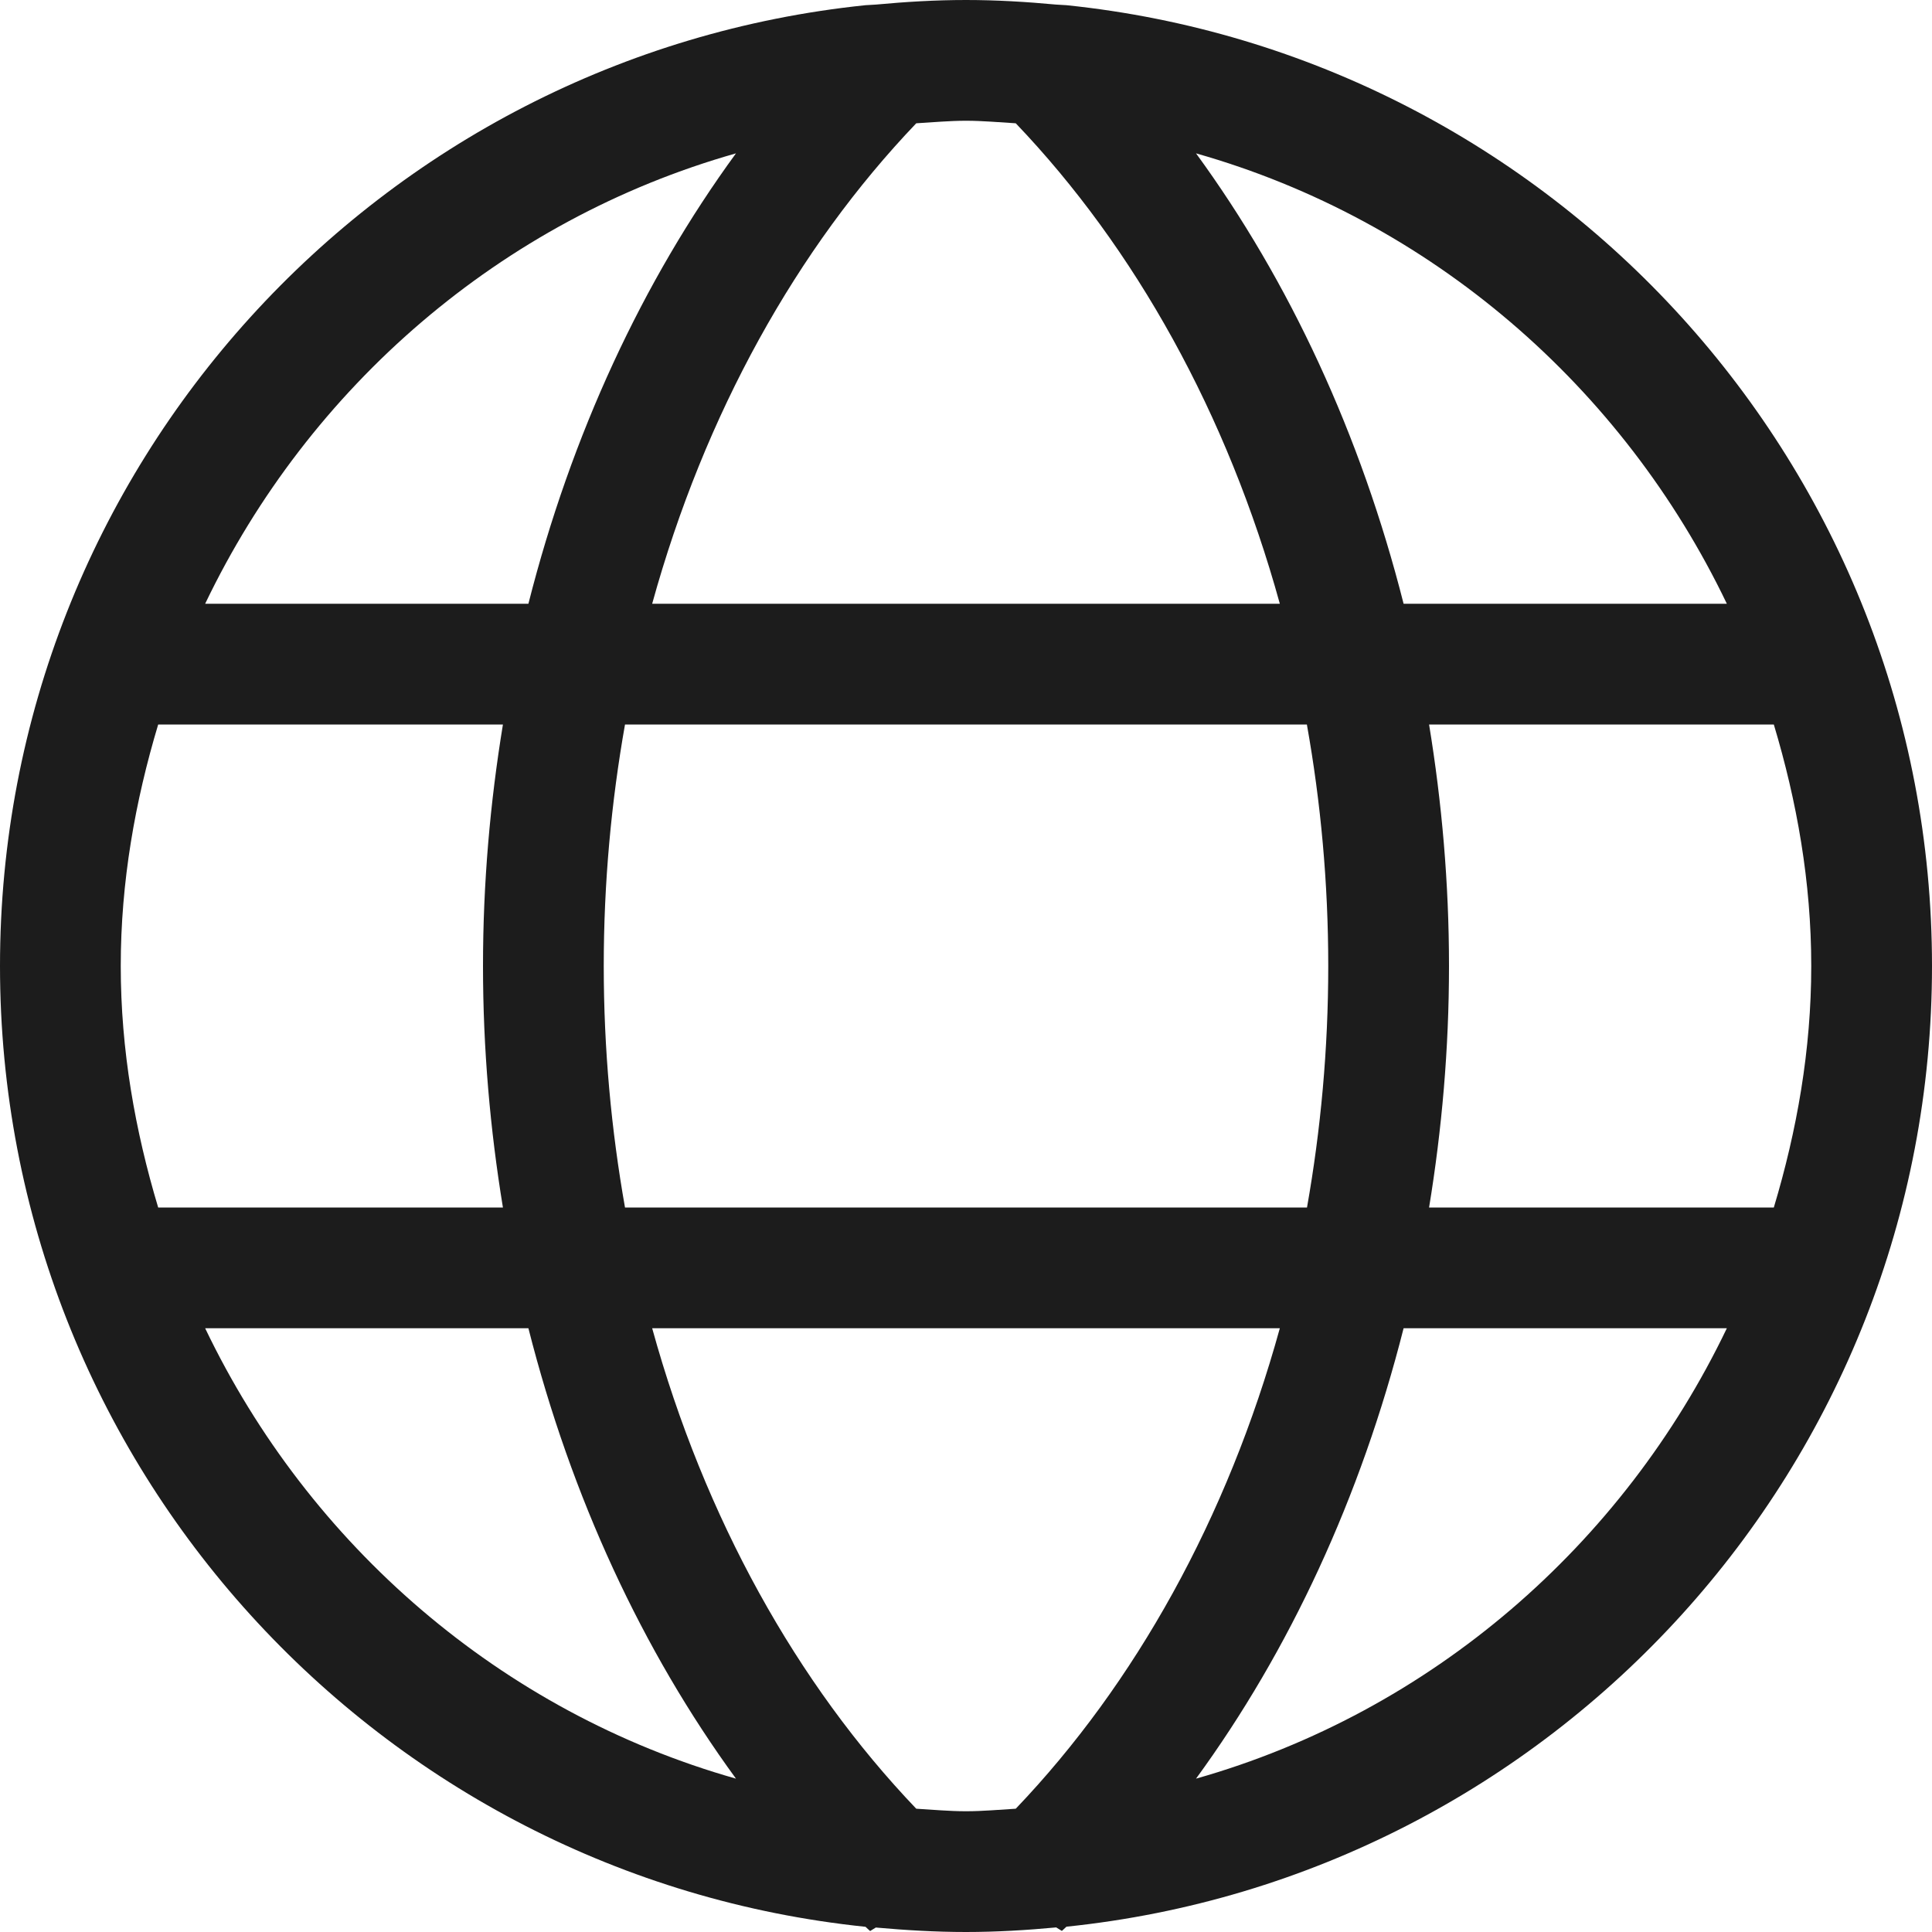 <svg enable-background="new 0 0 16 16" height="16" viewBox="0 0 16 16" width="16" xmlns="http://www.w3.org/2000/svg"><path d="m8.832.043c-.028-.002-.057-.003-.085-.005-.246-.023-.495-.038-.747-.038s-.501.015-.747.038c-.028.002-.057.003-.085.005-4.027.417-7.168 3.82-7.168 7.957s3.141 7.54 7.168 7.957c.012.012.025.023.038.035.016-.01.032-.019.047-.029.246.022.495.037.747.037s.501-.015.747-.038c.016.011.032.019.047.029.013-.012.025-.023.038-.035 4.027-.416 7.168-3.819 7.168-7.956s-3.141-7.54-7.168-7.957zm5.469 4.957h-2.677c-.355-1.4-.945-2.67-1.719-3.73 1.947.552 3.536 1.935 4.396 3.73zm-6.713-3.979c.137-.008.273-.021.412-.021s.275.013.412.021c.988 1.034 1.753 2.407 2.187 3.979h-5.198c.434-1.572 1.199-2.945 2.187-3.979zm3.412 6.979c0 .688-.062 1.356-.176 2h-5.648c-.114-.644-.176-1.312-.176-2s.062-1.356.176-2h5.647c.115.644.177 1.312.177 2zm-4.905-6.73c-.774 1.06-1.364 2.33-1.719 3.73h-2.677c.86-1.795 2.449-3.178 4.396-3.73zm-4.785 4.73h2.855c-.106.646-.165 1.314-.165 2s.059 1.354.165 2h-2.855c-.191-.636-.31-1.303-.31-2s.119-1.364.31-2zm.389 5h2.677c.355 1.4.945 2.67 1.719 3.73-1.947-.552-3.536-1.935-4.396-3.73zm6.713 3.979c-.137.008-.273.021-.412.021s-.275-.013-.412-.021c-.988-1.034-1.753-2.407-2.187-3.979h5.198c-.434 1.572-1.199 2.945-2.187 3.979zm1.493-.249c.774-1.06 1.364-2.33 1.719-3.73h2.677c-.86 1.795-2.449 3.178-4.396 3.73zm4.785-4.73h-2.855c.106-.646.165-1.314.165-2s-.059-1.354-.165-2h2.855c.191.636.31 1.303.31 2s-.119 1.364-.31 2z" fill="#1c1c1c"/></svg>